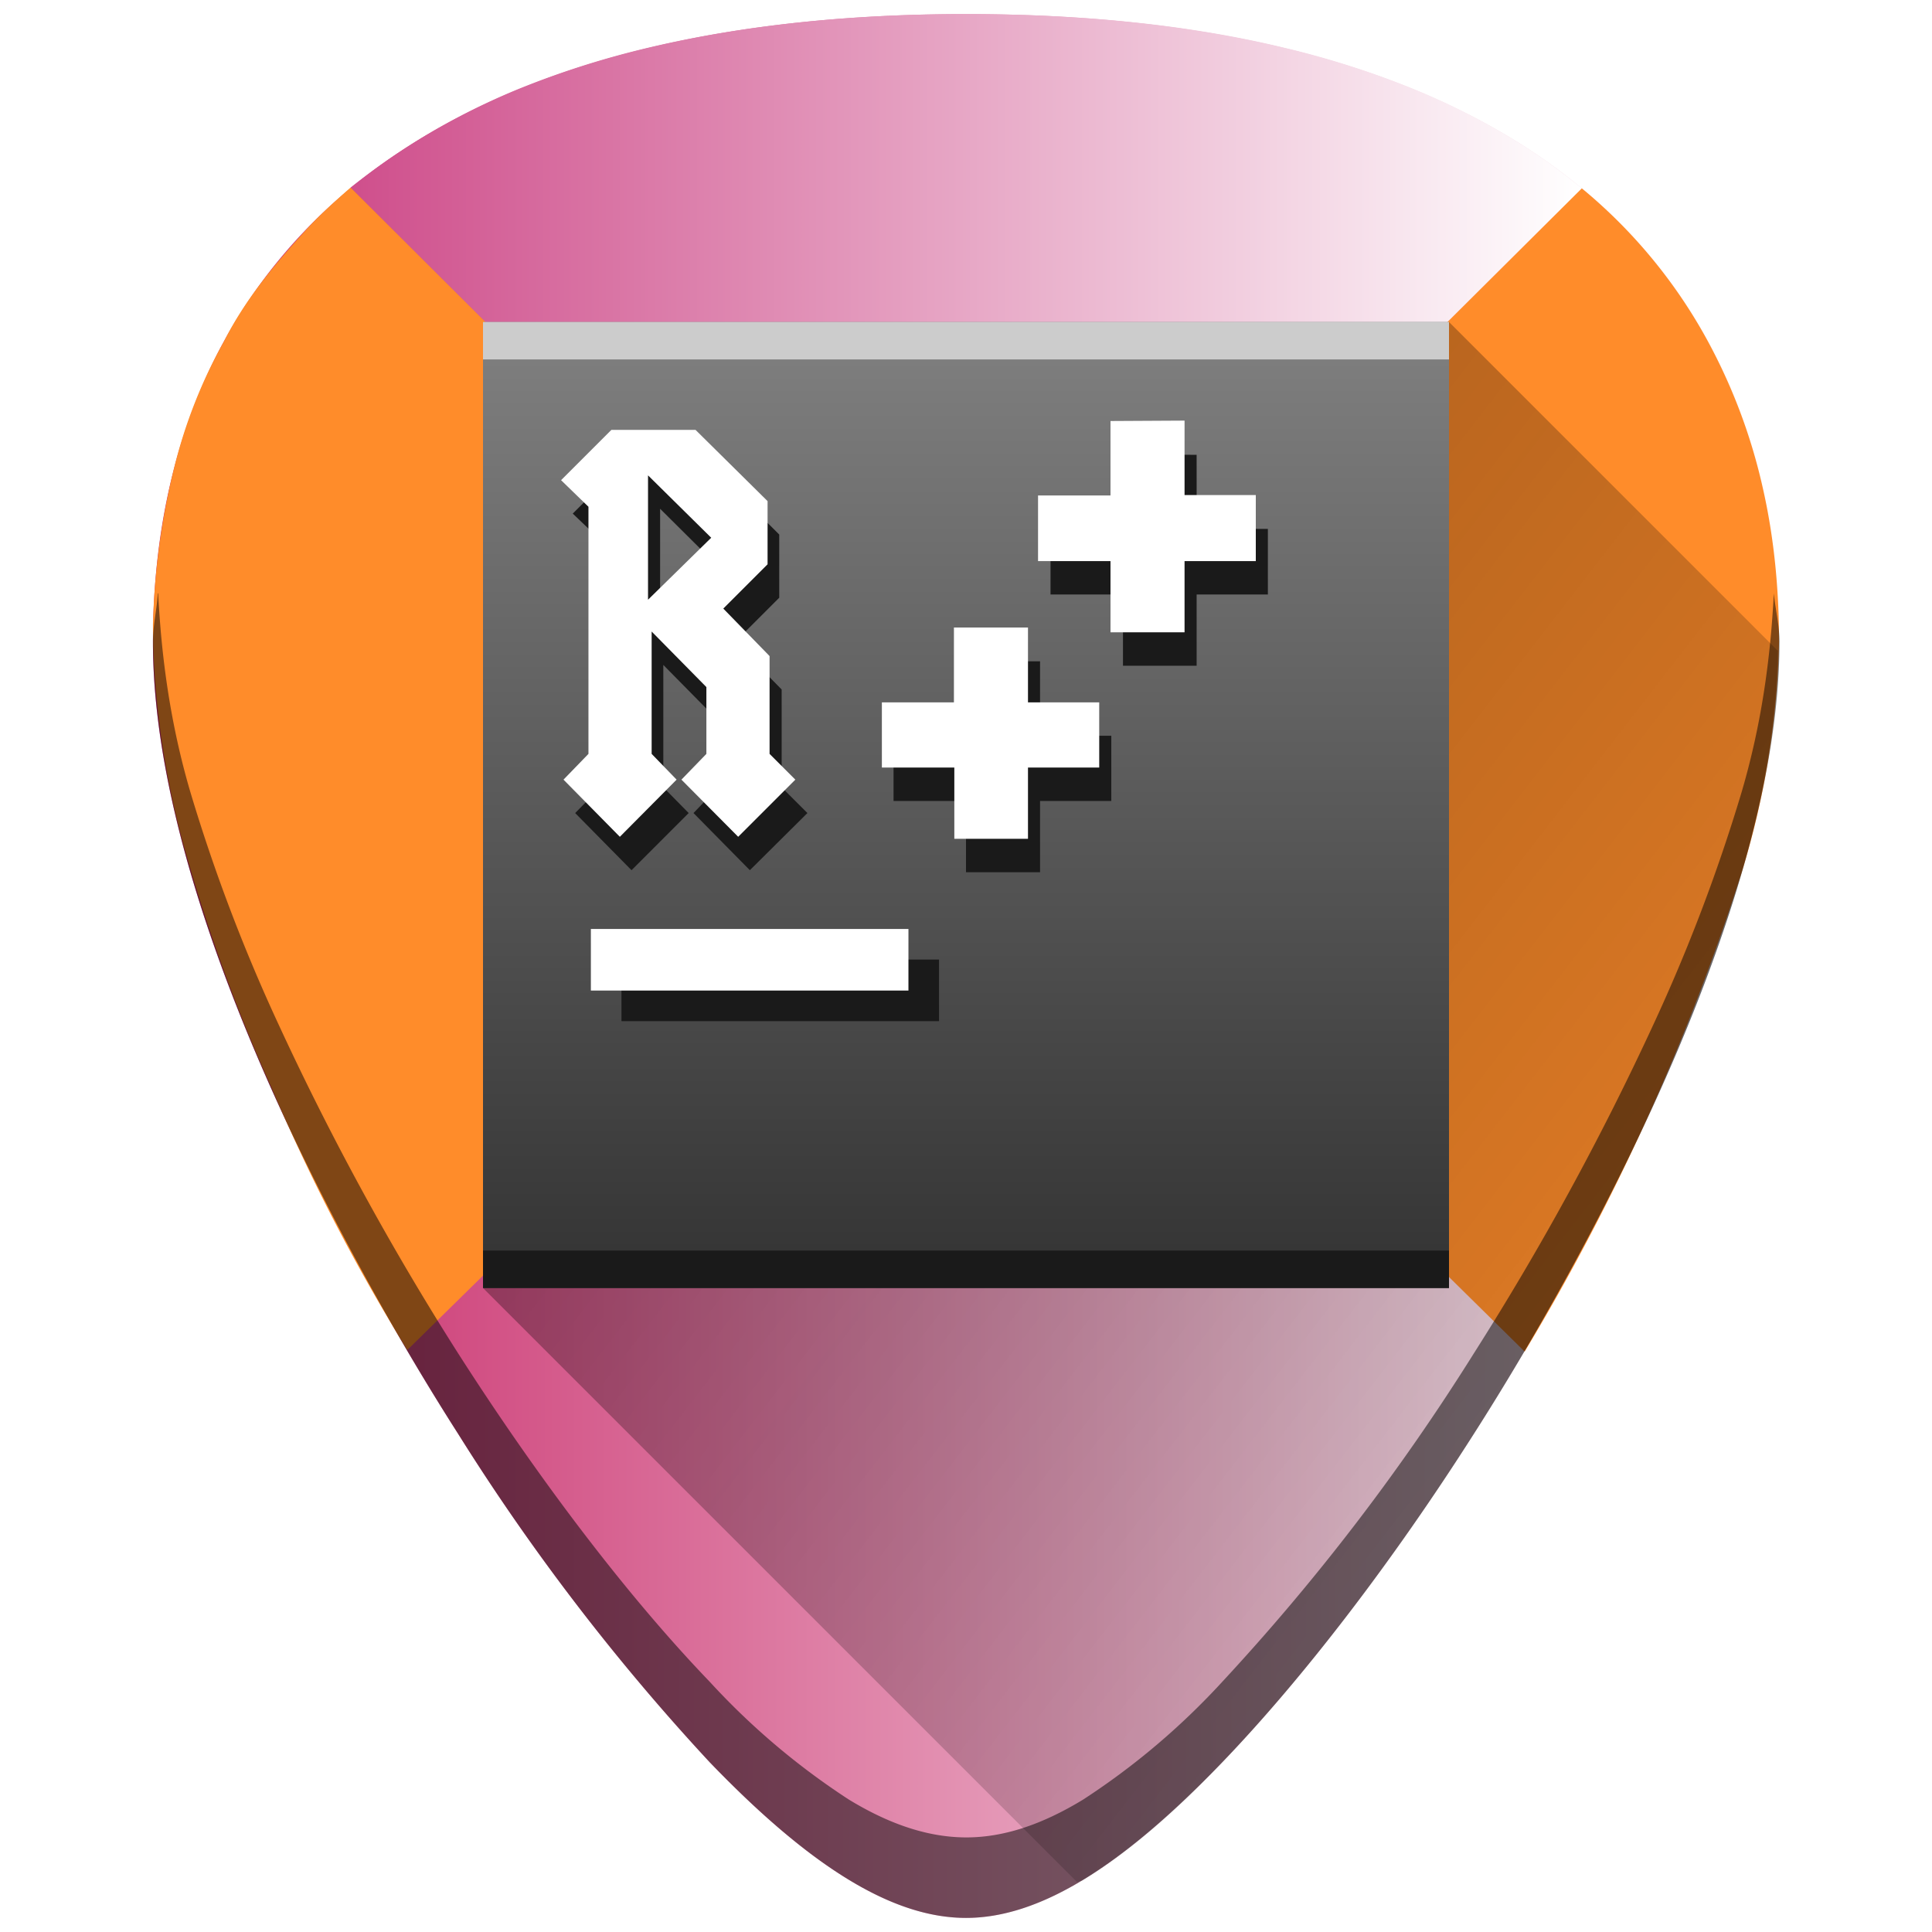 <?xml version="1.0" encoding="UTF-8" standalone="no"?>
<svg
   xmlns:dc="http://purl.org/dc/elements/1.1/"
   xmlns:cc="http://creativecommons.org/ns#"
   xmlns:rdf="http://www.w3.org/1999/02/22-rdf-syntax-ns#"
   xmlns:svg="http://www.w3.org/2000/svg"
   xmlns="http://www.w3.org/2000/svg"
   xmlns:xlink="http://www.w3.org/1999/xlink"
   xmlns:sodipodi="http://sodipodi.sourceforge.net/DTD/sodipodi-0.dtd"
   xmlns:inkscape="http://www.inkscape.org/namespaces/inkscape"
   width="48"
   height="48"
   version="1"
   id="svg54"
   sodipodi:docname="resharpercpp.svg"
   inkscape:version="0.92.4 (5da689c313, 2019-01-14)">
  <sodipodi:namedview
     pagecolor="#ffffff"
     bordercolor="#666666"
     borderopacity="1"
     objecttolerance="10"
     gridtolerance="10"
     guidetolerance="10"
     inkscape:pageopacity="0"
     inkscape:pageshadow="2"
     inkscape:window-width="1112"
     inkscape:window-height="480"
     id="namedview56"
     showgrid="false"
     inkscape:zoom="4.9166667"
     inkscape:cx="2.1355932"
     inkscape:cy="24"
     inkscape:window-x="0"
     inkscape:window-y="25"
     inkscape:window-maximized="0"
     inkscape:current-layer="svg54" />
  <defs
     id="defs28">
    <linearGradient
       id="d">
      <stop
         offset="0"
         stop-color="#c72566"
         id="stop4" />
      <stop
         offset="1"
         stop-color="#fff"
         id="stop6" />
    </linearGradient>
    <linearGradient
       id="c">
      <stop
         offset="0"
         stop-color="#cf4f8c"
         id="stop9" />
      <stop
         offset="1"
         stop-color="#fff"
         id="stop11" />
    </linearGradient>
    <linearGradient
       xlink:href="#a"
       id="g"
       gradientUnits="userSpaceOnUse"
       x1="2.76"
       y1="4.02"
       x2="53.62"
       y2="43.36" />
    <linearGradient
       id="a">
      <stop
         offset="0"
         stop-color="#040000"
         id="stop15" />
      <stop
         offset="1"
         stop-opacity="0"
         id="stop17" />
    </linearGradient>
    <linearGradient
       xlink:href="#b"
       id="h"
       x1="12"
       y1="8"
       x2="12"
       y2="32"
       gradientUnits="userSpaceOnUse"
       gradientTransform="matrix(1,0,0,-1,0,40)" />
    <linearGradient
       id="b">
      <stop
         offset="0"
         stop-color="#333"
         id="stop21" />
      <stop
         offset="1"
         stop-color="gray"
         id="stop23" />
    </linearGradient>
    <linearGradient
       xlink:href="#c"
       id="f"
       x1="8.71"
       y1="10.13"
       x2="39.3"
       y2="10.13"
       gradientUnits="userSpaceOnUse" />
    <linearGradient
       xlink:href="#d"
       id="e"
       x1="3.8"
       y1="24"
       x2="44.21"
       y2="24"
       gradientUnits="userSpaceOnUse" />
  </defs>
  <path
     d="m 24,0.35 c -5.83,0 -10.52,1.12 -13.93,3.33 -4.1,2.65 -6.27,6.9 -6.27,12.27 0,7.23 5.8,16.89 7.58,19.67 a 54.47,54.47 0 0 0 6.25,8.16 c 2.54,2.64 4.57,3.87 6.37,3.87 1.8,0 3.83,-1.23 6.37,-3.87 2,-2.08 4.22,-4.97 6.25,-8.16 1.78,-2.78 7.59,-12.44 7.59,-19.67 0,-5.37 -2.17,-9.61 -6.27,-12.27 C 34.52,1.47 29.84,0.35 24,0.35 Z"
     id="path30"
     style="fill:url(#e)"
     inkscape:connector-curvature="0" />
  <path
     d="M 39.3,4.68 C 38.87,4.33 38.42,3.99 37.94,3.68 A 17.1,17.1 0 0 0 35.14,2.22 22,22 0 0 0 31.88,1.18 C 29.55,0.62 26.92,0.35 24,0.35 c -2.92,0 -5.54,0.28 -7.87,0.83 A 22.02,22.02 0 0 0 12.86,2.22 17.15,17.15 0 0 0 8.71,4.66 L 24,19.9 Z"
     id="path32"
     style="fill:url(#f)"
     inkscape:connector-curvature="0" />
  <path
     d="m 8.71,4.66 c -0.4,0.35 -0.8,0.71 -1.15,1.1 -0.78,0.86 -1.48,1.7 -2,2.73 a 12.5,12.5 0 0 0 -1.23,3.12 18.2,18.2 0 0 0 -0.53,3.9 c 0,1.8 0.28,3.84 0.85,5.8 a 42,42 0 0 0 2.1,5.72 47.66,47.66 0 0 0 3.37,6.51 L 24,19.9 Z m 29.17,28.92 a 56.18,56.18 0 0 0 5.39,-11.9 21,21 0 0 0 0.93,-5.73 c 0,-1.34 -0.13,-2.62 -0.4,-3.81 A 14.09,14.09 0 0 0 42.6,8.8 12.9,12.9 0 0 0 39.3,4.68 L 24,19.9 Z"
     id="path34"
     inkscape:connector-curvature="0"
     style="fill:#ff8c2a" />
  <path
     d="m 3.92,14.74 c -0.02,0.4 -0.12,0.78 -0.12,1.2 0,7.24 5.8,16.9 7.58,19.68 a 54.47,54.47 0 0 0 6.25,8.16 c 2.54,2.64 4.57,3.87 6.37,3.87 1.8,0 3.83,-1.23 6.37,-3.87 2,-2.08 4.22,-4.97 6.25,-8.16 1.78,-2.78 7.59,-12.44 7.59,-19.67 0,-0.43 -0.1,-0.8 -0.14,-1.21 -0.08,1.59 -0.3,3.24 -0.8,4.94 a 43.17,43.17 0 0 1 -2.19,5.77 69.67,69.67 0 0 1 -4.46,8.17 54.47,54.47 0 0 1 -6.25,8.16 18,18 0 0 1 -3.46,2.93 c -1.05,0.64 -2,0.94 -2.9,0.94 -0.91,0 -1.87,-0.3 -2.92,-0.94 a 18,18 0 0 1 -3.46,-2.93 c -2,-2.08 -4.21,-4.97 -6.25,-8.16 A 69.4,69.4 0 0 1 6.92,25.45 43.04,43.04 0 0 1 4.73,19.68 c -0.5,-1.7 -0.72,-3.35 -0.8,-4.94 z"
     id="path36"
     inkscape:connector-curvature="0"
     style="opacity:0.5" />
  <path
     d="m 26.76,46.76 c 0.05,-0.03 0.1,-0.02 0.15,-0.05 1.05,-0.64 2.2,-1.6 3.46,-2.93 2,-2.08 4.22,-4.97 6.25,-8.16 a 69.4,69.4 0 0 0 4.46,-8.17 c 0.84,-1.83 1.62,-3.8 2.19,-5.77 0.55,-1.89 0.87,-3.76 0.9,-5.51 L 36,8 12,32 Z"
     id="path38"
     style="opacity:0.5;fill:url(#g)"
     inkscape:connector-curvature="0" />
  <path
     d="M 12,32 V 8 h 24 v 24 z"
     id="path40"
     style="fill:url(#h)"
     inkscape:connector-curvature="0" />
  <rect
     width="7.89"
     height="1.53"
     x="15.44"
     y="23.84"
     rx="0"
     ry="0"
     id="rect42"
     style="fill:#1a1a1a" />
  <rect
     width="7.89"
     height="1.53"
     x="14.68"
     y="23.08"
     rx="0"
     ry="0"
     id="rect44"
     style="fill:#ffffff" />
  <path
     d="M 12,8 H 36 V 8.93 H 12 Z"
     id="path46"
     inkscape:connector-curvature="0"
     style="fill:#cccccc" />
  <path
     d="M 12,31.07 H 36 V 32 H 12 Z"
     id="path48"
     inkscape:connector-curvature="0"
     style="fill:#1a1a1a" />
  <path
     style="font-weight:400;font-size:12.04px;line-height:1.25;font-family:squealer;-inkscape-font-specification:squealer;letter-spacing:0;word-spacing:0;fill:#1a1a1a"
     d="m 15.48,11.51 -1.25,1.25 0.69,0.66 v 6.14 l -0.63,0.64 1.4,1.42 1.42,-1.42 -0.63,-0.64 v -3.04 l 1.36,1.38 v 1.66 l -0.61,0.64 1.4,1.42 1.43,-1.42 -0.64,-0.64 v -2.43 l -1.16,-1.18 1.1,-1.1 v -1.57 l -1.78,-1.77 z m 0.92,1.13 1.56,1.55 -1.56,1.54 z m 7.6,3.79 v 1.85 H 22.2 V 19.9 H 24 v 1.77 h 1.84 V 19.9 h 1.77 v -1.62 h -1.77 v -1.85 z m 3.88,-5.14 v 1.85 H 26.1 v 1.63 h 1.8 v 1.77 h 1.83 V 14.77 H 31.5 V 13.14 H 29.73 V 11.3 Z"
     font-weight="400"
     font-size="12.04"
     letter-spacing="0"
     word-spacing="0"
     id="path50"
     inkscape:connector-curvature="0" />
  <path
     style="font-weight:400;font-size:12.04px;line-height:1.25;font-family:squealer;-inkscape-font-specification:squealer;letter-spacing:0;word-spacing:0;fill:#ffffff"
     d="m 15.19,10.68 -1.25,1.25 0.68,0.66 v 6.14 l -0.62,0.64 1.4,1.42 1.41,-1.42 -0.62,-0.64 v -3.04 l 1.36,1.38 v 1.66 l -0.62,0.64 1.41,1.42 1.42,-1.42 -0.64,-0.64 V 16.3 l -1.15,-1.18 1.1,-1.1 v -1.57 l -1.79,-1.77 z m 0.91,1.13 1.57,1.55 -1.57,1.54 z m 7.6,3.78 v 1.86 h -1.79 v 1.62 h 1.8 v 1.77 h 1.83 v -1.77 h 1.77 v -1.62 h -1.77 v -1.86 z m 3.89,-5.13 v 1.85 h -1.8 v 1.63 h 1.8 v 1.77 h 1.84 V 13.94 H 31.2 V 12.3 h -1.77 v -1.85 z"
     font-weight="400"
     font-size="12.04"
     letter-spacing="0"
     word-spacing="0"
     id="path52"
     inkscape:connector-curvature="0" />
</svg>
